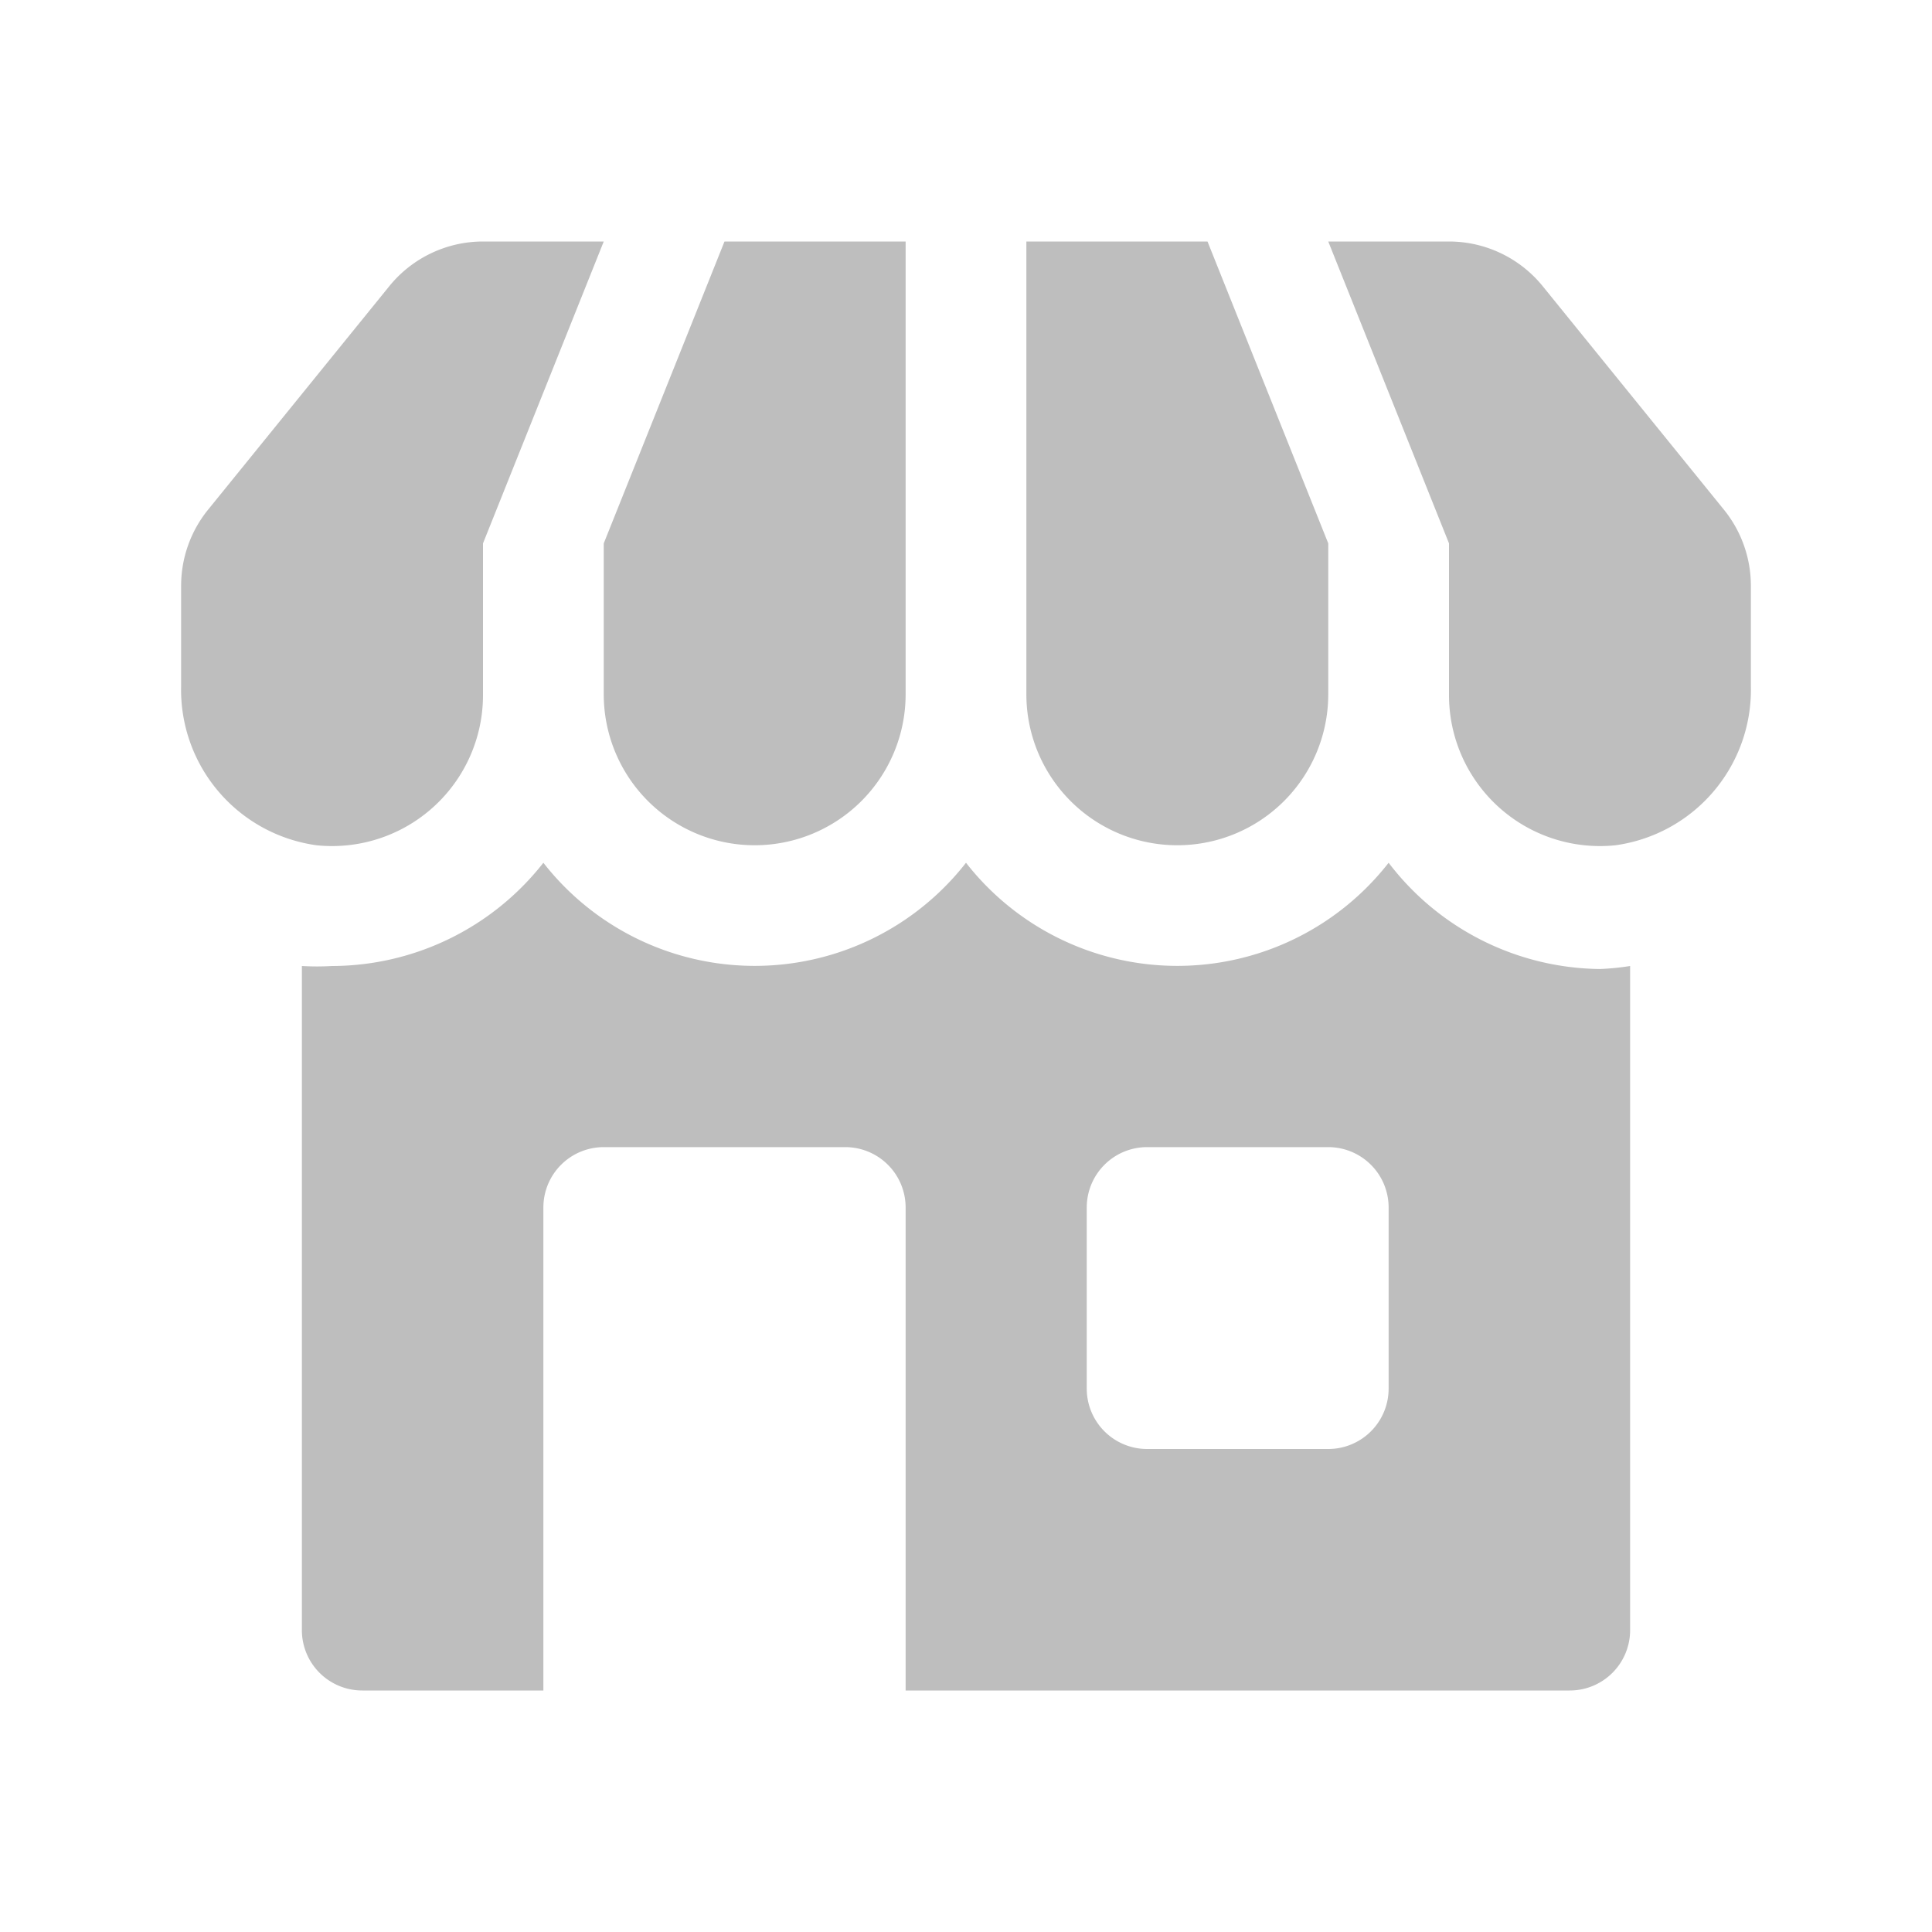 <svg xmlns="http://www.w3.org/2000/svg" version="1.1" xmlns:xlink="http://www.w3.org/1999/xlink" width="512" height="512" x="0" y="0" viewBox="0 0 32 32" style="enable-background:new 0 0 512 512" xml:space="preserve" class=""><g><g data-name="Layer 39"><path d="M23 14.29a4.44 4.44 0 0 1-7 0 4.44 4.44 0 0 1-7 0A4.46 4.46 0 0 1 5.5 16a4.23 4.23 0 0 1-.5 0v11a1 1 0 0 0 1 1h3v-8a1 1 0 0 1 1-1h4a1 1 0 0 1 1 1v8h11a1 1 0 0 0 1-1V16a4.23 4.23 0 0 1-.5.05 4.46 4.46 0 0 1-3.5-1.76ZM23 23a1 1 0 0 1-1 1h-3a1 1 0 0 1-1-1v-3a1 1 0 0 1 1-1h3a1 1 0 0 1 1 1ZM10 11.5a2.5 2.5 0 0 0 5 0V4h-3l-2 5ZM8 11.5V9l2-5H8a2 2 0 0 0-1.56.75l-3 3.7A2 2 0 0 0 3 9.7v1.66A2.6 2.6 0 0 0 5.24 14 2.5 2.5 0 0 0 8 11.5ZM19.5 14a2.5 2.5 0 0 0 2.5-2.5V9l-2-5h-3v7.5a2.5 2.5 0 0 0 2.5 2.5ZM28.56 8.45l-3-3.7A2 2 0 0 0 24 4h-2l2 5v2.5a2.5 2.5 0 0 0 2.76 2.5A2.6 2.6 0 0 0 29 11.36V9.7a2 2 0 0 0-.44-1.25Z" fill="#bebebe" opacity="1" data-original="#000000" class=""></path></g></g></svg>
